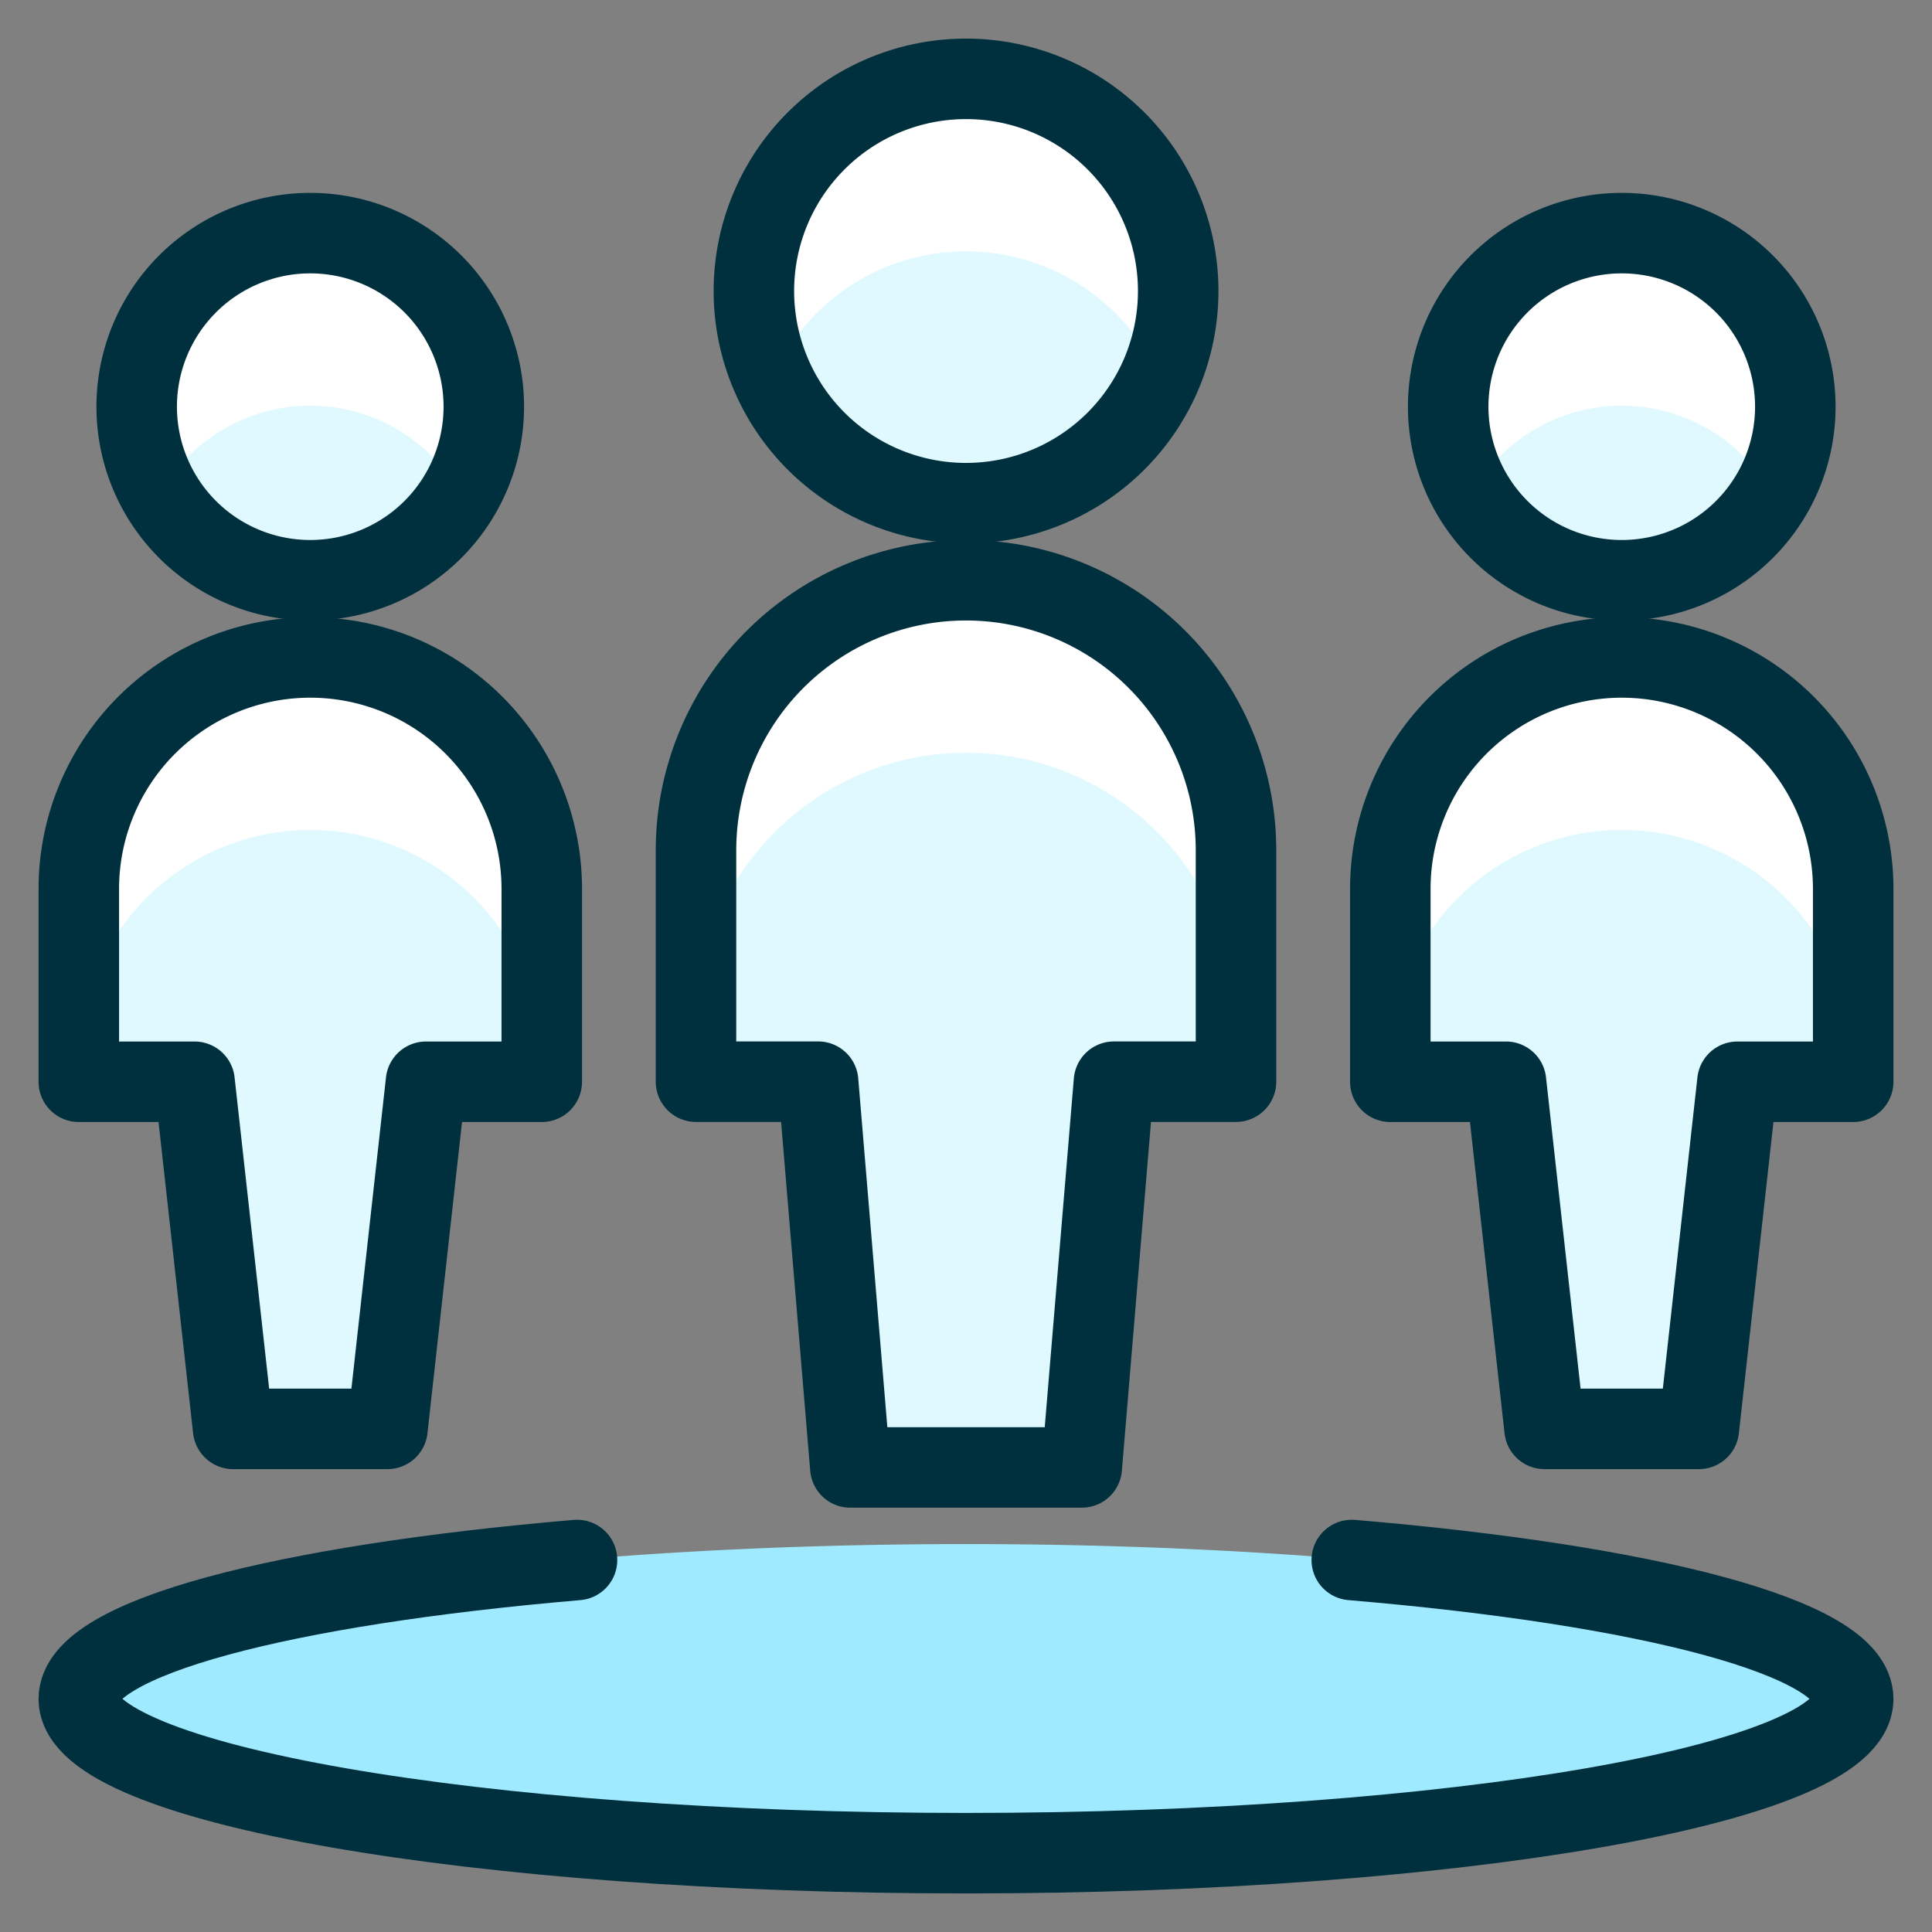 <svg xmlns="http://www.w3.org/2000/svg" viewBox="-0.5 -0.5 24 24" height="24" width="24"><rect x="-0.5" y="-0.5" width="24" height="24" fill="#808080" stroke="none"/><defs></defs><path d="M17.49 4.552a2.156 2.156 0 1 0 4.312 0 2.156 2.156 0 1 0 -4.312 0" fill="#dff9ff" stroke-width="1"></path><path d="M19.646 7.667a2.875 2.875 0 0 0 -2.875 2.875v2.396H18.208l0.479 4.312h1.917l0.479 -4.312h1.438V10.542a2.875 2.875 0 0 0 -2.875 -2.875Z" fill="#dff9ff" stroke-width="1"></path><path d="M1.198 4.552a2.156 2.156 0 1 0 4.312 0 2.156 2.156 0 1 0 -4.312 0" fill="#dff9ff" stroke-width="1"></path><path d="M3.354 7.667a2.875 2.875 0 0 0 -2.875 2.875v2.396H1.917l0.479 4.312h1.917l0.479 -4.312h1.438V10.542a2.875 2.875 0 0 0 -2.875 -2.875Z" fill="#dff9ff" stroke-width="1"></path><path d="M8.865 3.115a2.635 2.635 0 1 0 5.271 0 2.635 2.635 0 1 0 -5.271 0" fill="#dff9ff" stroke-width="1"></path><path d="M14.854 10.062a3.354 3.354 0 0 0 -6.708 0v2.875h1.517l0.4 4.792h2.875l0.4 -4.792H14.854Z" fill="#dff9ff" stroke-width="1"></path><path d="M19.646 4.539a2.146 2.146 0 0 1 1.86 1.085 2.131 2.131 0 0 0 0.296 -1.071 2.156 2.156 0 0 0 -4.312 0 2.131 2.131 0 0 0 0.296 1.071A2.146 2.146 0 0 1 19.646 4.539Z" fill="#ffffff" stroke-width="1"></path><path d="M19.646 7.667a2.875 2.875 0 0 0 -2.875 2.875v2.143a2.875 2.875 0 0 1 5.75 0V10.542a2.875 2.875 0 0 0 -2.875 -2.875Z" fill="#ffffff" stroke-width="1"></path><path d="M3.354 4.539a2.146 2.146 0 0 1 1.86 1.085A2.131 2.131 0 0 0 5.51 4.552a2.156 2.156 0 0 0 -4.312 0 2.131 2.131 0 0 0 0.296 1.071A2.146 2.146 0 0 1 3.354 4.539Z" fill="#ffffff" stroke-width="1"></path><path d="M3.354 7.667a2.875 2.875 0 0 0 -2.875 2.875v2.143a2.875 2.875 0 0 1 5.75 0V10.542a2.875 2.875 0 0 0 -2.875 -2.875Z" fill="#ffffff" stroke-width="1"></path><path d="M11.5 2.622a2.634 2.634 0 0 1 2.404 1.564 2.635 2.635 0 1 0 -4.807 0A2.634 2.634 0 0 1 11.5 2.622Z" fill="#ffffff" stroke-width="1"></path><path d="M11.5 6.708a3.354 3.354 0 0 0 -3.354 3.354v2.143a3.354 3.354 0 0 1 6.708 0V10.062A3.354 3.354 0 0 0 11.5 6.708Z" fill="#ffffff" stroke-width="1"></path><path d="M0.479 20.601a11.021 1.92 0 1 0 22.042 0 11.021 1.92 0 1 0 -22.042 0" fill="#9feaff" stroke-width="1"></path><path d="M16.292 18.879c3.688 0.311 6.229 0.968 6.229 1.725 0 1.054 -4.933 1.917 -11.021 1.917S0.479 21.658 0.479 20.604c0 -0.757 2.525 -1.412 6.189 -1.725" fill="none" stroke="#00303e" stroke-linecap="round" stroke-linejoin="round" stroke-width="1"></path><path d="M17.49 4.552a2.156 2.156 0 1 0 4.312 0 2.156 2.156 0 1 0 -4.312 0" fill="none" stroke="#00303e" stroke-linecap="round" stroke-linejoin="round" stroke-width="1"></path><path d="M19.646 7.667a2.875 2.875 0 0 0 -2.875 2.875v2.396H18.208l0.479 4.312h1.917l0.479 -4.312h1.438V10.542a2.875 2.875 0 0 0 -2.875 -2.875Z" fill="none" stroke="#00303e" stroke-linecap="round" stroke-linejoin="round" stroke-width="1"></path><path d="M1.198 4.552a2.156 2.156 0 1 0 4.312 0 2.156 2.156 0 1 0 -4.312 0" fill="none" stroke="#00303e" stroke-linecap="round" stroke-linejoin="round" stroke-width="1"></path><path d="M3.354 7.667a2.875 2.875 0 0 0 -2.875 2.875v2.396H1.917l0.479 4.312h1.917l0.479 -4.312h1.438V10.542a2.875 2.875 0 0 0 -2.875 -2.875Z" fill="none" stroke="#00303e" stroke-linecap="round" stroke-linejoin="round" stroke-width="1"></path><path d="M8.865 3.115a2.635 2.635 0 1 0 5.271 0 2.635 2.635 0 1 0 -5.271 0" fill="none" stroke="#00303e" stroke-linecap="round" stroke-linejoin="round" stroke-width="1"></path><path d="M14.854 10.062a3.354 3.354 0 0 0 -6.708 0v2.875h1.517l0.4 4.792h2.875l0.4 -4.792H14.854Z" fill="none" stroke="#00303e" stroke-linecap="round" stroke-linejoin="round" stroke-width="1"></path></svg>